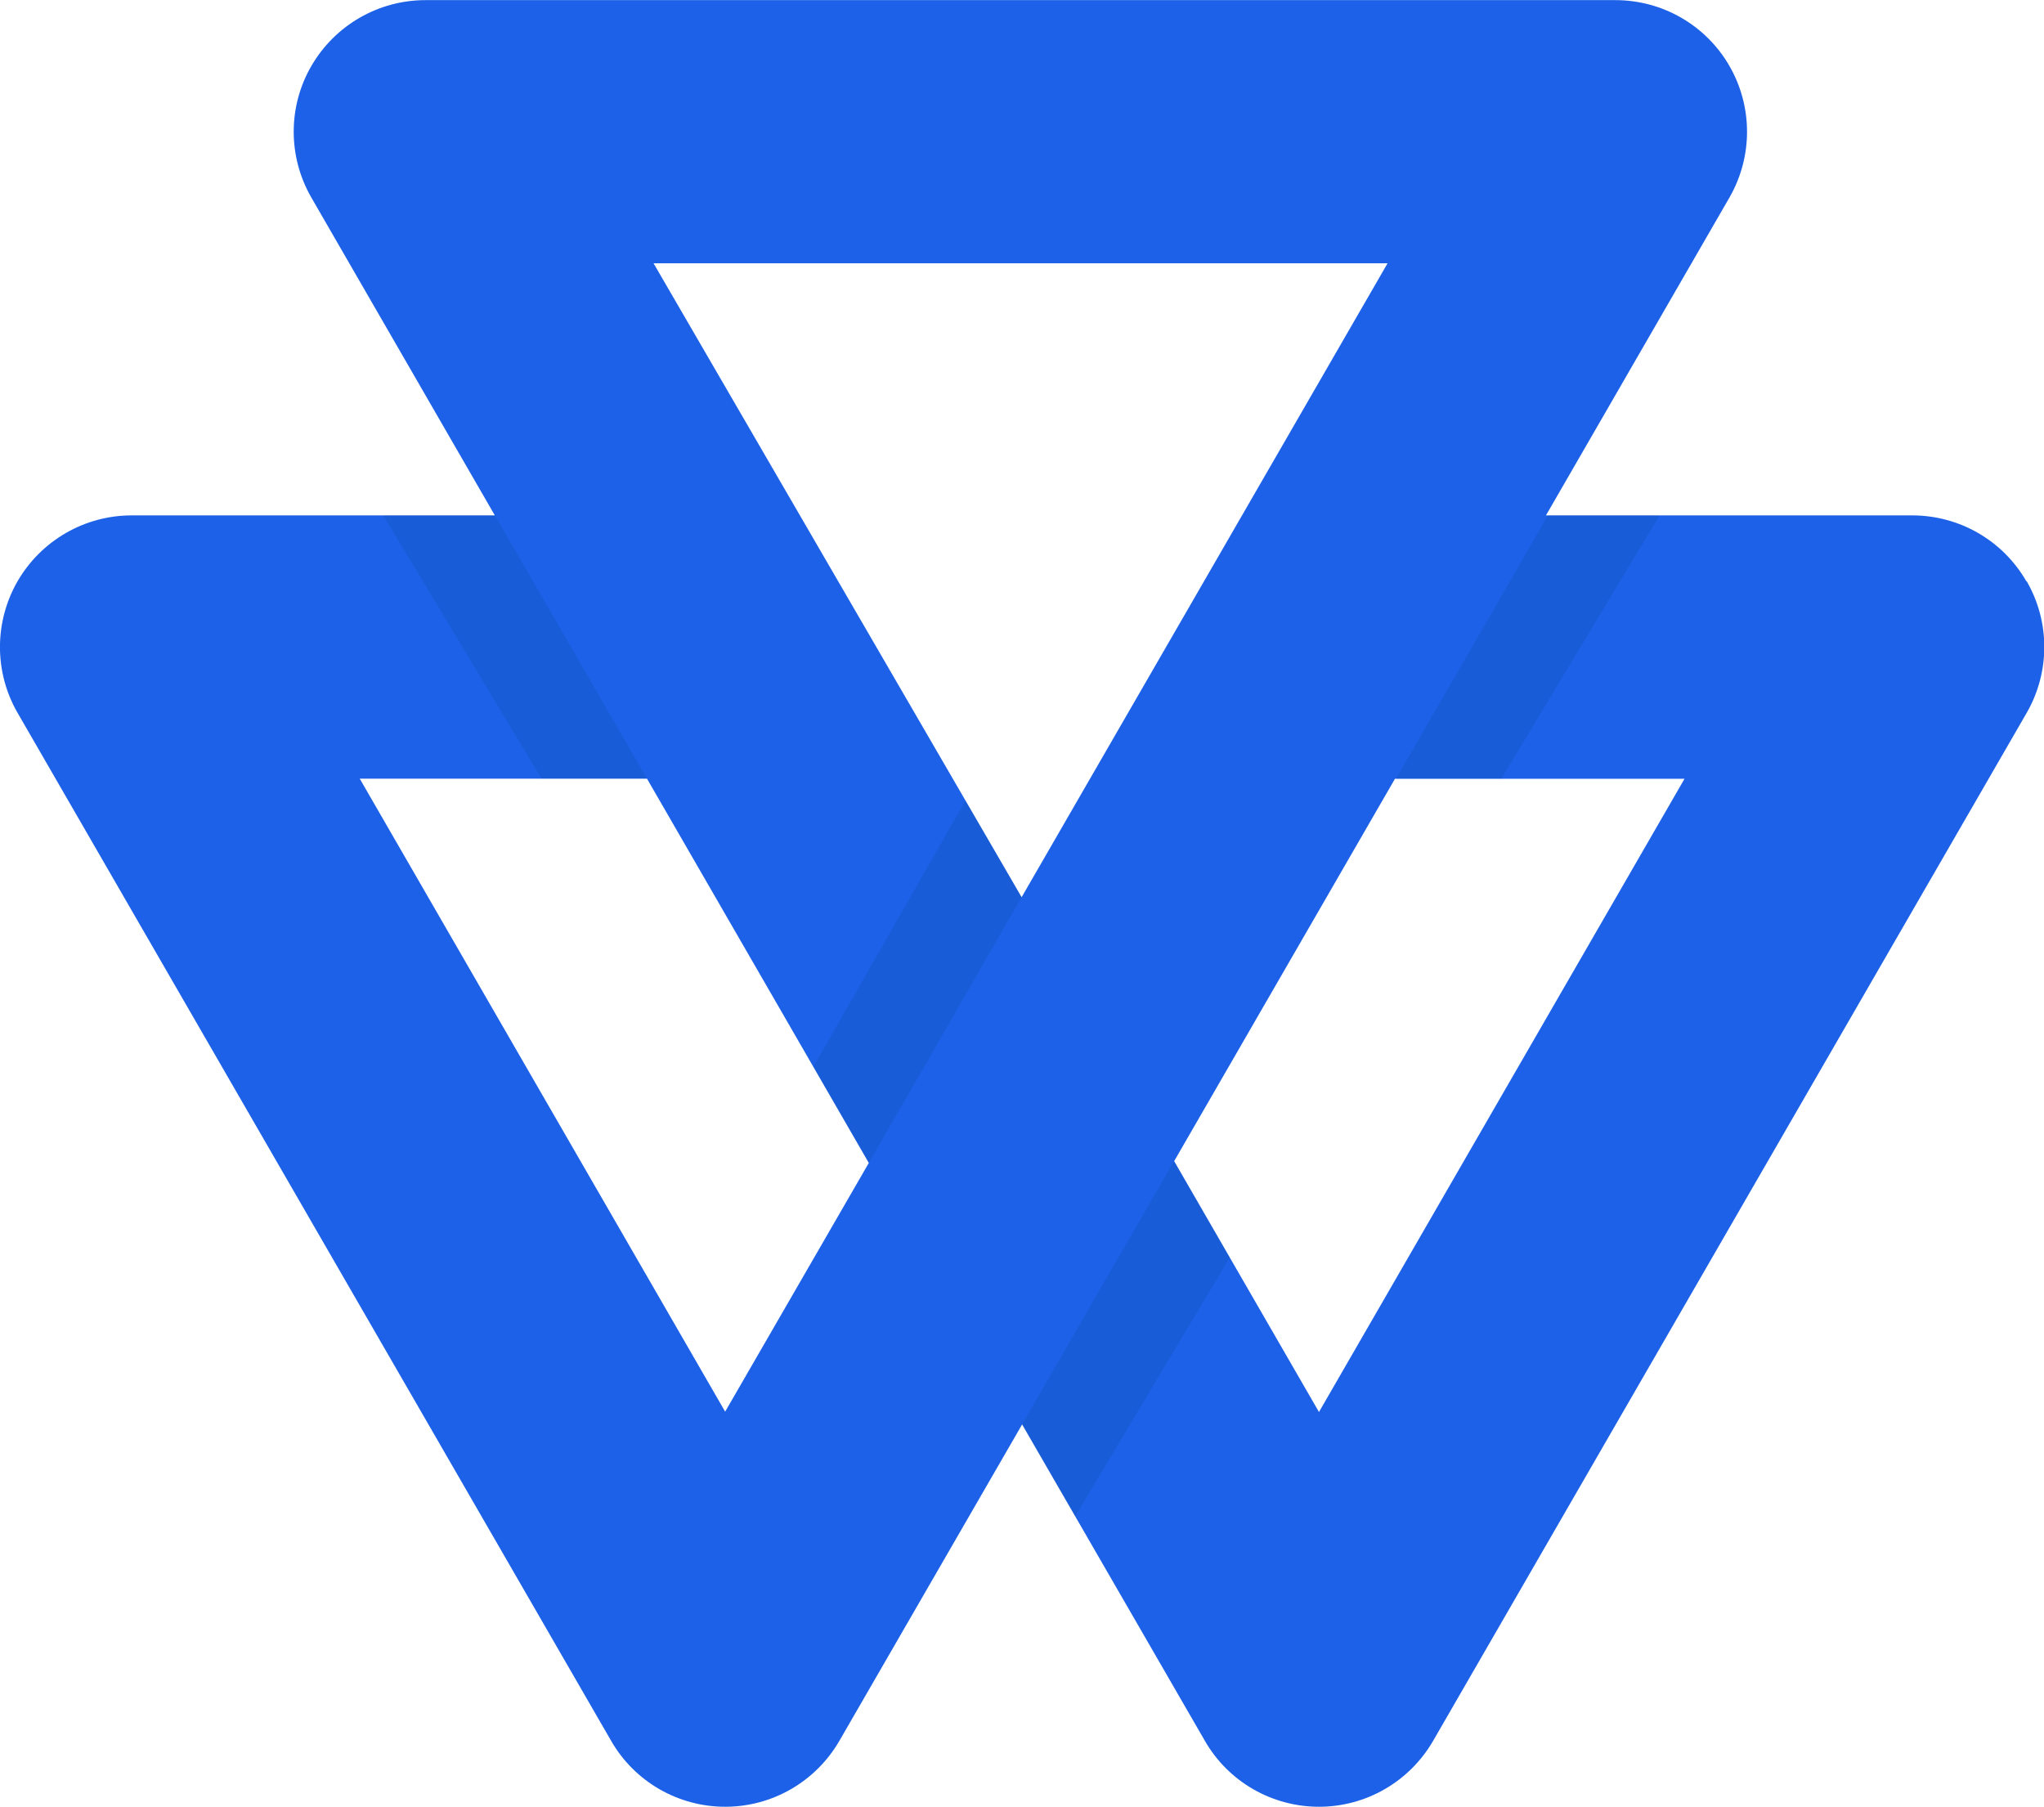 <?xml version="1.0" encoding="UTF-8"?><svg xmlns="http://www.w3.org/2000/svg" viewBox="0 0 159.32 140.82"><defs><style>.cls-1{fill:#1c61e7;}.cls-2{fill:#083854;mix-blend-mode:multiply;opacity:.1;}.cls-3{isolation:isolate;}</style></defs><g class="cls-3"><g id="Layer_2"><g id="Layer_1-2"><g><path class="cls-1" d="M157.94,45.3c-1.83-3.18-5.22-5.13-8.89-5.13h-28.55l14.3-24.77c1.83-3.18,1.83-7.09,0-10.26-1.83-3.18-5.22-5.13-8.89-5.13H33.16c-3.67,0-7.05,1.96-8.89,5.13s-1.83,7.09,0,10.26l14.3,24.77H10.26c-3.67,0-7.05,1.96-8.89,5.13-1.83,3.18-1.83,7.09,0,10.26l46.27,80.13c1.83,3.18,5.22,5.13,8.89,5.13s7.05-1.96,8.89-5.13l14.25-24.67,14.25,24.67c1.83,3.18,5.22,5.13,8.89,5.13s7.05-1.96,8.89-5.13l46.27-80.13c1.83-3.18,1.83-7.09,0-10.26Zm-49.79-24.77l-28.52,49.4L50.94,20.52h57.21ZM56.53,110.04L28.04,60.69h22.39l17.29,29.95-11.2,19.39Zm46.27,0l-11.28-19.54,17.21-29.8h22.57l-28.49,49.35Z"/><polygon class="cls-2" points="38.58 40.17 50.43 60.69 42.21 60.69 29.88 40.17 38.58 40.17"/><polygon class="cls-2" points="120.66 40.17 108.81 60.69 117.02 60.69 129.36 40.17 120.66 40.17"/><polygon class="cls-2" points="95.85 98.01 83.8 118.19 79.66 111.02 91.51 90.5 95.85 98.01"/><polygon class="cls-2" points="79.63 69.92 67.72 90.64 63.4 83.15 75.26 62.39 79.63 69.92"/></g></g></g></g></svg>